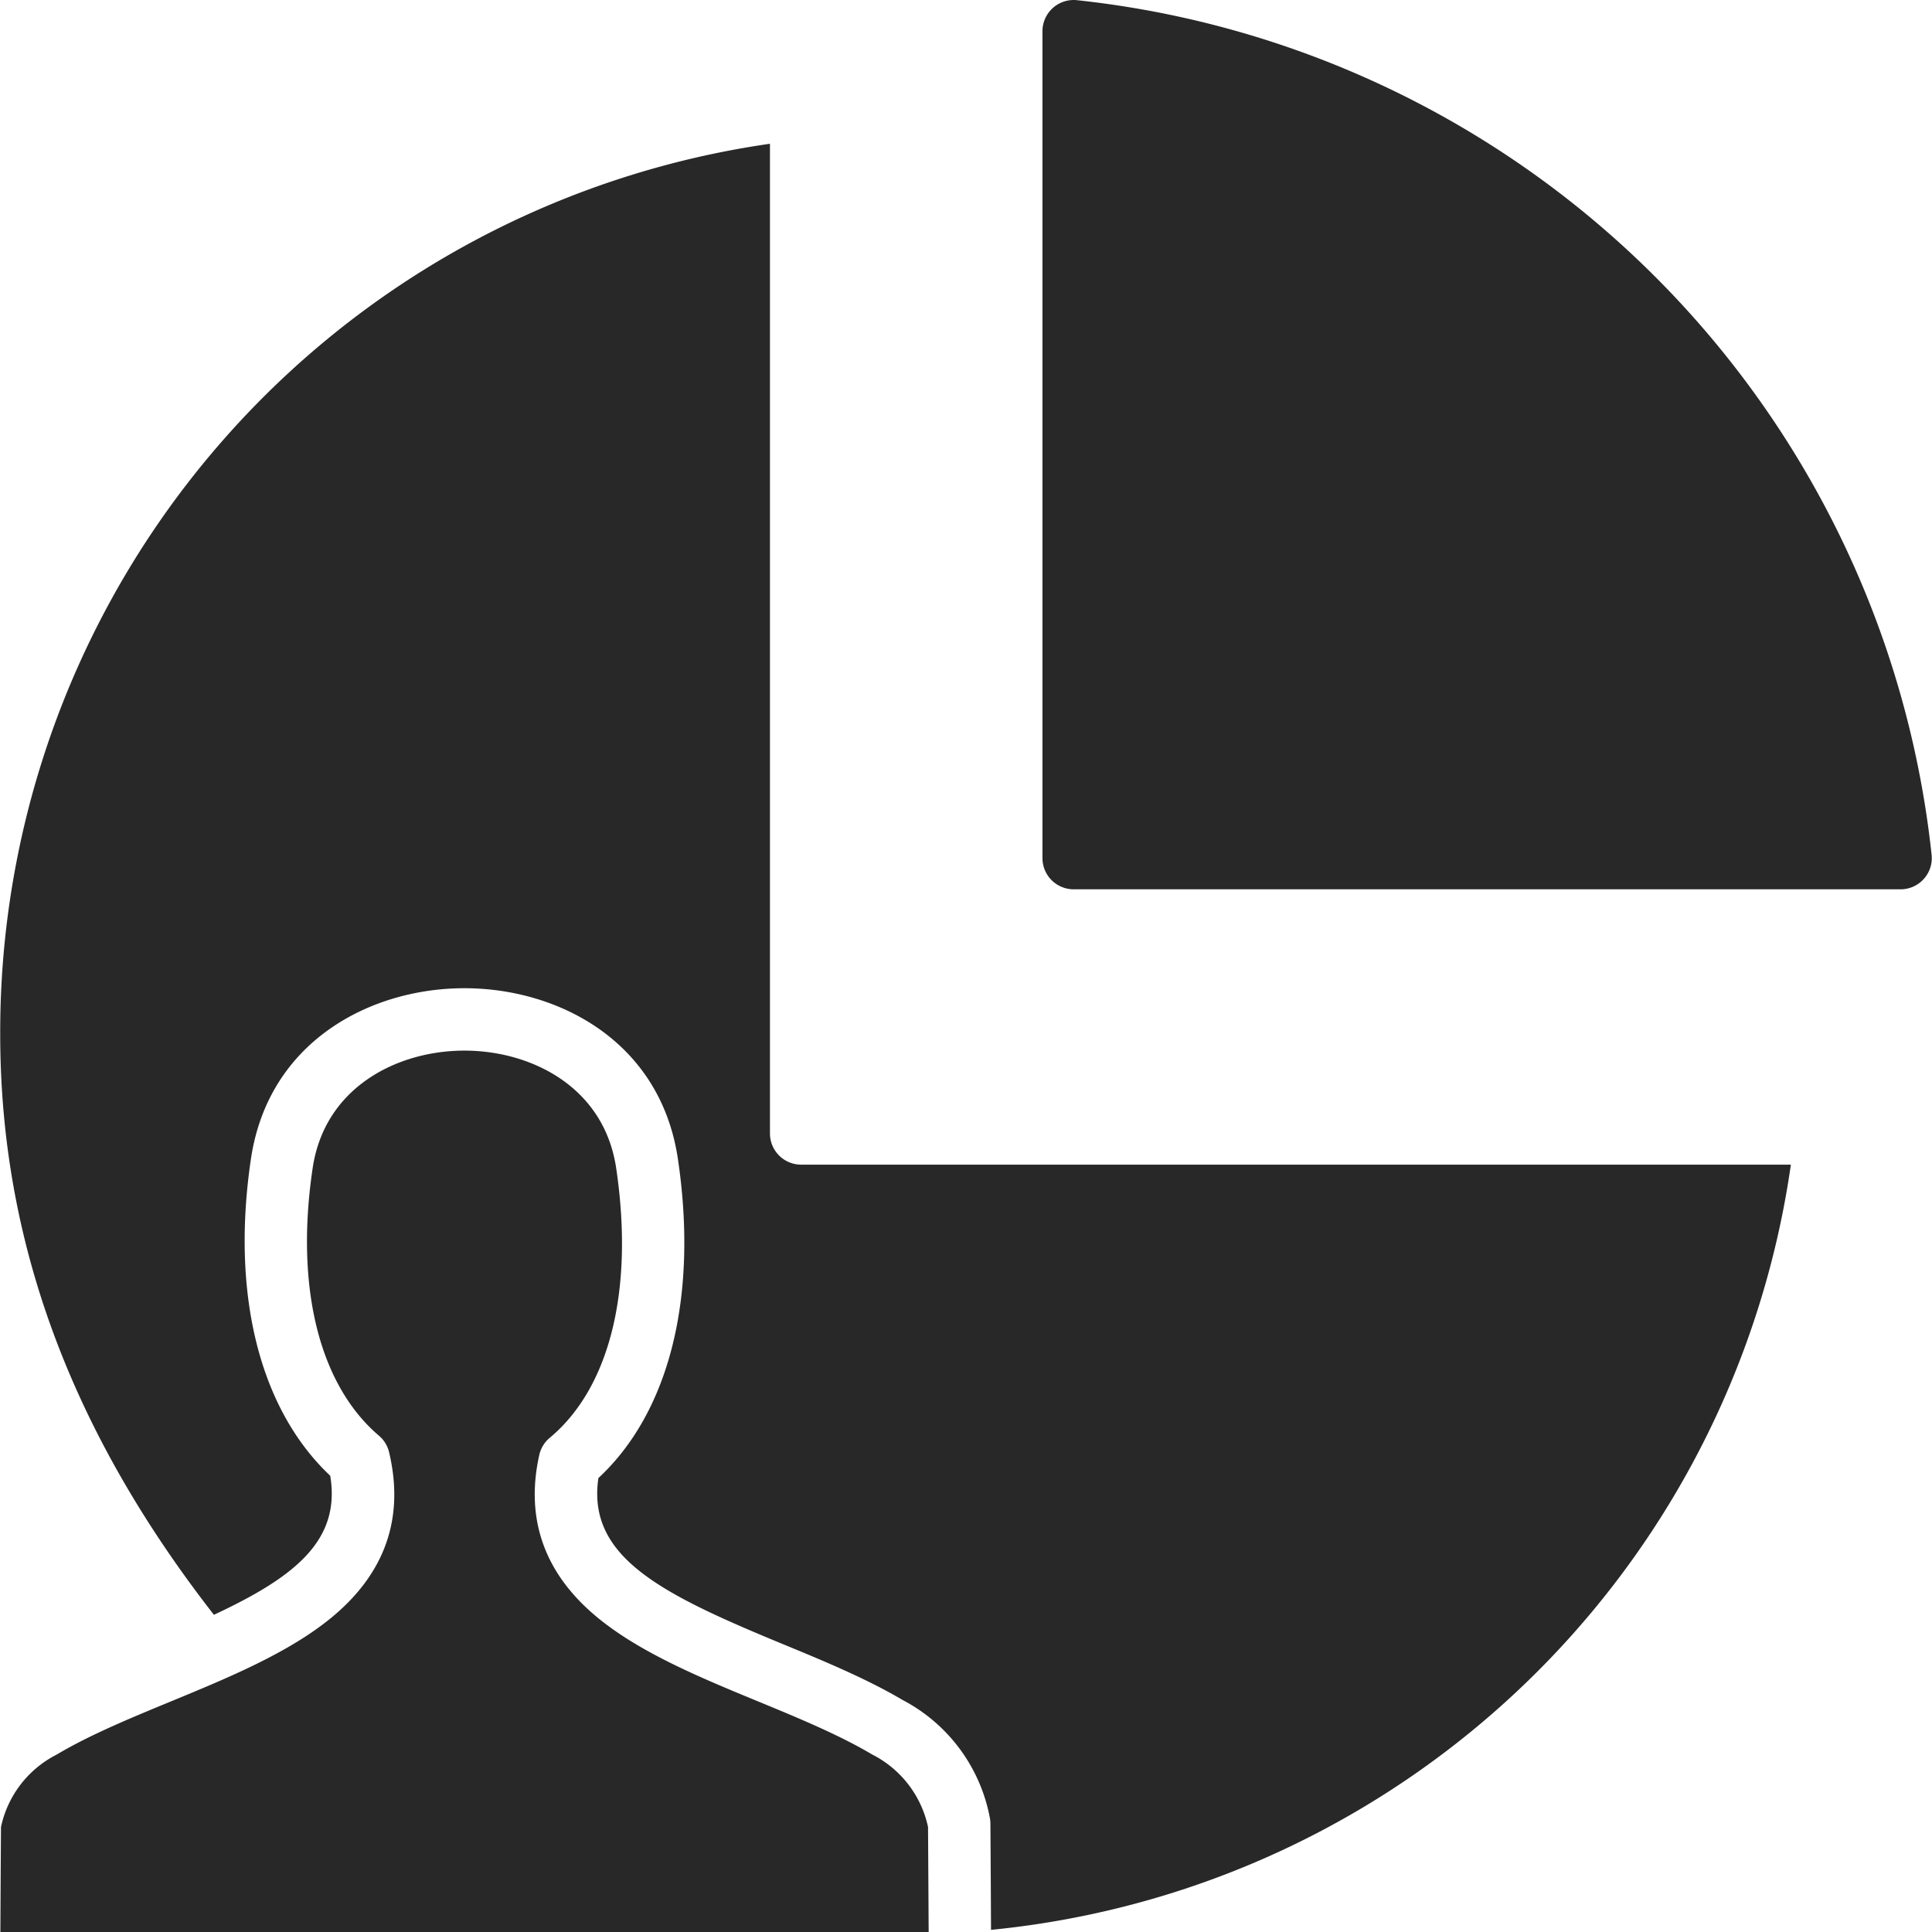 <svg xmlns="http://www.w3.org/2000/svg" version="1.1" xmlns:xlink="http://www.w3.org/1999/xlink" xmlns:svgjs="http://svgjs.com/svgjs" width="512" height="512" x="0" y="0" viewBox="0 0 512 512" style="enable-background:new 0 0 512 512" xml:space="preserve"><g><path fill-rule="evenodd" d="M285.4.047a8.273 8.273 0 0 0-9.138 8.216V227.41a8.267 8.267 0 0 0 8.27 8.265h219.134a8.265 8.265 0 0 0 8.231-9.133A255.127 255.127 0 0 0 285.4.047zM.056 274.128A237.785 237.785 0 0 1 204.048 38.1v262.276a8.268 8.268 0 0 0 8.27 8.27H474.6A237.533 237.533 0 0 1 262.63 511.43c-.029-6.779-.078-16.887-.161-28.175a8.047 8.047 0 0 0-.146-1.5 44.534 44.534 0 0 0-23.1-31.226c-9.645-5.7-21-10.387-31.992-14.921-32.09-13.244-51.717-23-48.649-43.91 18.812-17.456 26.482-48.034 21.074-84.532-4.632-31.275-31.748-45.28-56.577-45.28-24.825 0-51.956 14-56.588 45.28-5.32 35.937 2.326 66.3 21.021 83.923 2.833 17.085-9.269 26.8-30.827 36.849C18.619 379.062.076 328.707.056 274.128zM.1 512h246.005c-.039-6.617-.093-16.608-.166-27.833a28.132 28.132 0 0 0-14.56-19.08c-.146-.064-.268-.147-.405-.22-8.66-5.134-19.533-9.63-30.056-13.97-15.316-6.314-31.148-12.858-42.5-22.172-14.087-11.575-19.305-26.1-15.5-43.153a8.214 8.214 0 0 1 2.779-4.545c15.945-13.282 22.367-39.316 17.6-71.44-3.184-21.528-22.5-31.163-40.218-31.163s-37.044 9.635-40.224 31.163c-4.686 31.554 1.727 57.383 17.579 70.894a8.181 8.181 0 0 1 2.677 4.379c4.106 17.271-.97 31.958-15.091 43.671-11.357 9.415-27.307 16-42.735 22.366-10.523 4.34-21.406 8.826-30.066 13.97-.127.073-.258.156-.395.22a28.076 28.076 0 0 0-14.56 19.08C.183 495.392.129 505.383.1 512z" fill="#282828" data-original="#000000"></path></g></svg>